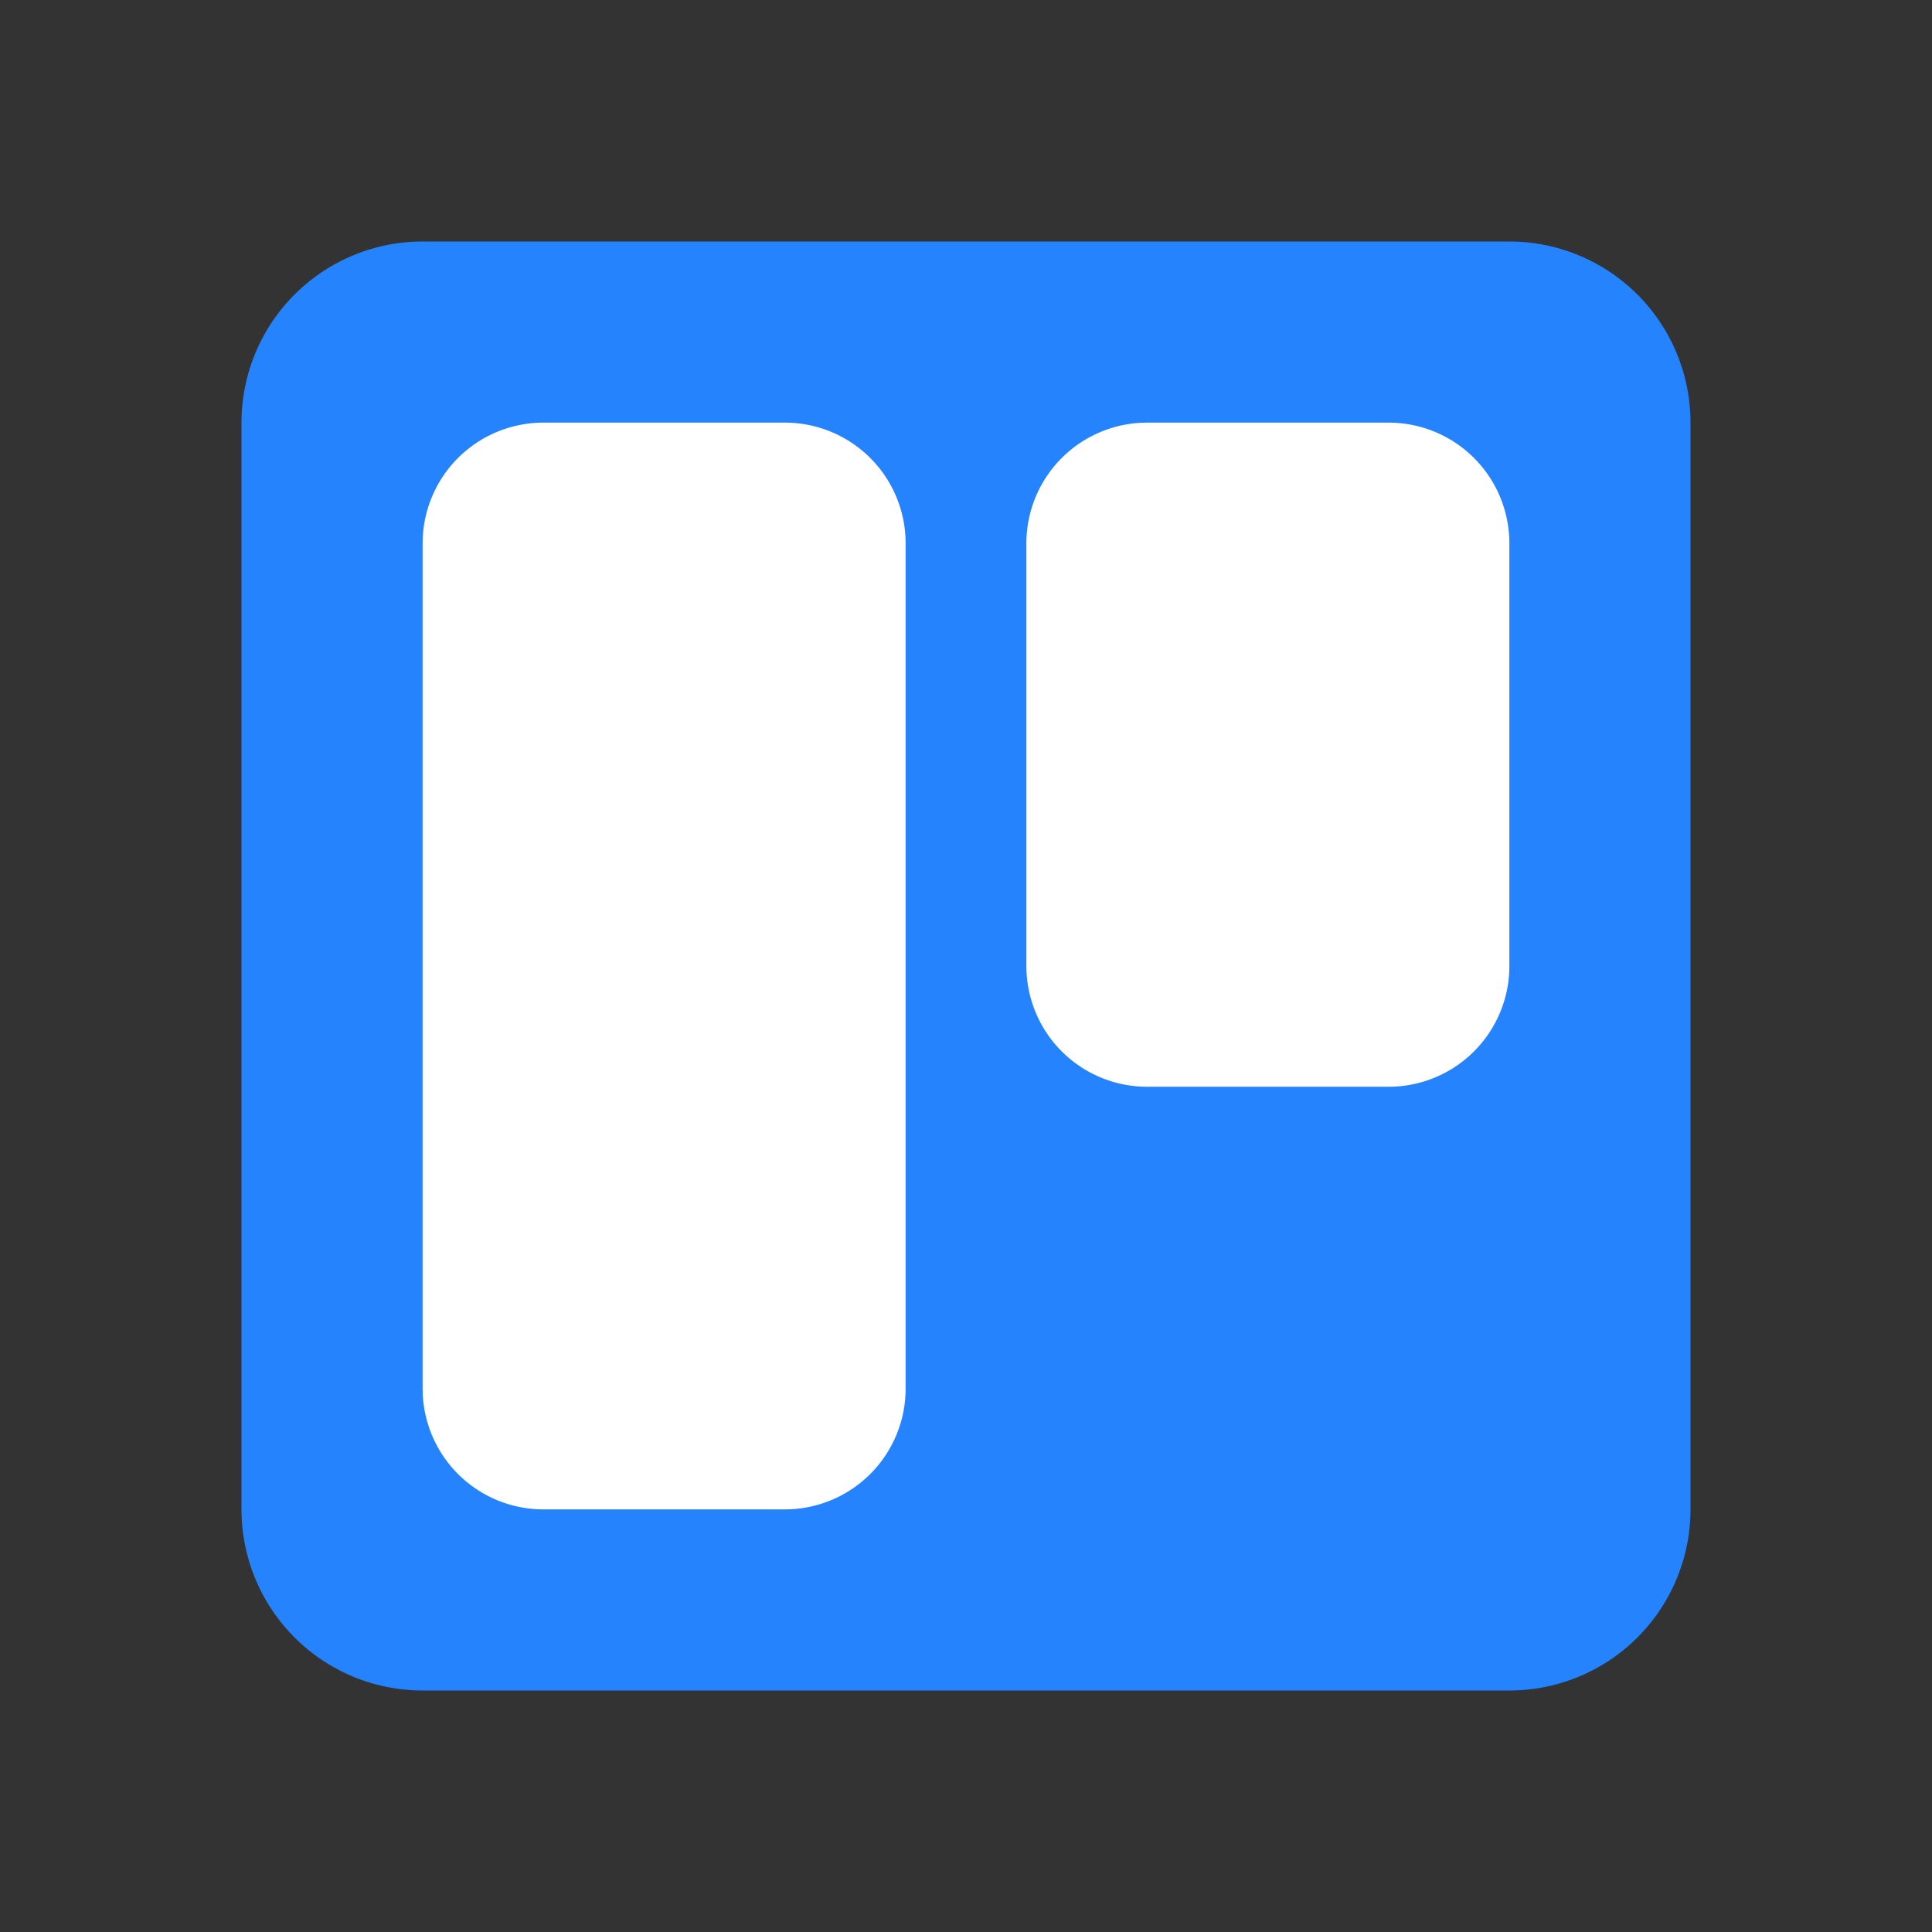 <svg xmlns="http://www.w3.org/2000/svg" viewBox="0 0 24 24"><rect x="0" y="0" width="24" height="24" fill="#333333" stroke="none"/><path fill="#fff" d="M5 5h14v14H5z"/><path fill="#2583FE" fill-rule="evenodd" d="M18.76 3H5.251A2.25 2.25 0 0 0 3 5.25v13.5A2.25 2.25 0 0 0 5.251 21H18.76A2.25 2.25 0 0 0 21 18.75V5.25A2.25 2.25 0 0 0 18.76 3M6.75 5.25h3a1.5 1.5 0 0 1 1.5 1.5v10.5a1.5 1.5 0 0 1-1.5 1.5h-3a1.5 1.5 0 0 1-1.5-1.5V6.75a1.5 1.5 0 0 1 1.5-1.5m10.5 0h-3a1.5 1.5 0 0 0-1.5 1.5V12a1.5 1.5 0 0 0 1.5 1.5h3a1.5 1.5 0 0 0 1.5-1.5V6.75a1.5 1.5 0 0 0-1.5-1.5" clip-rule="evenodd"/></svg>